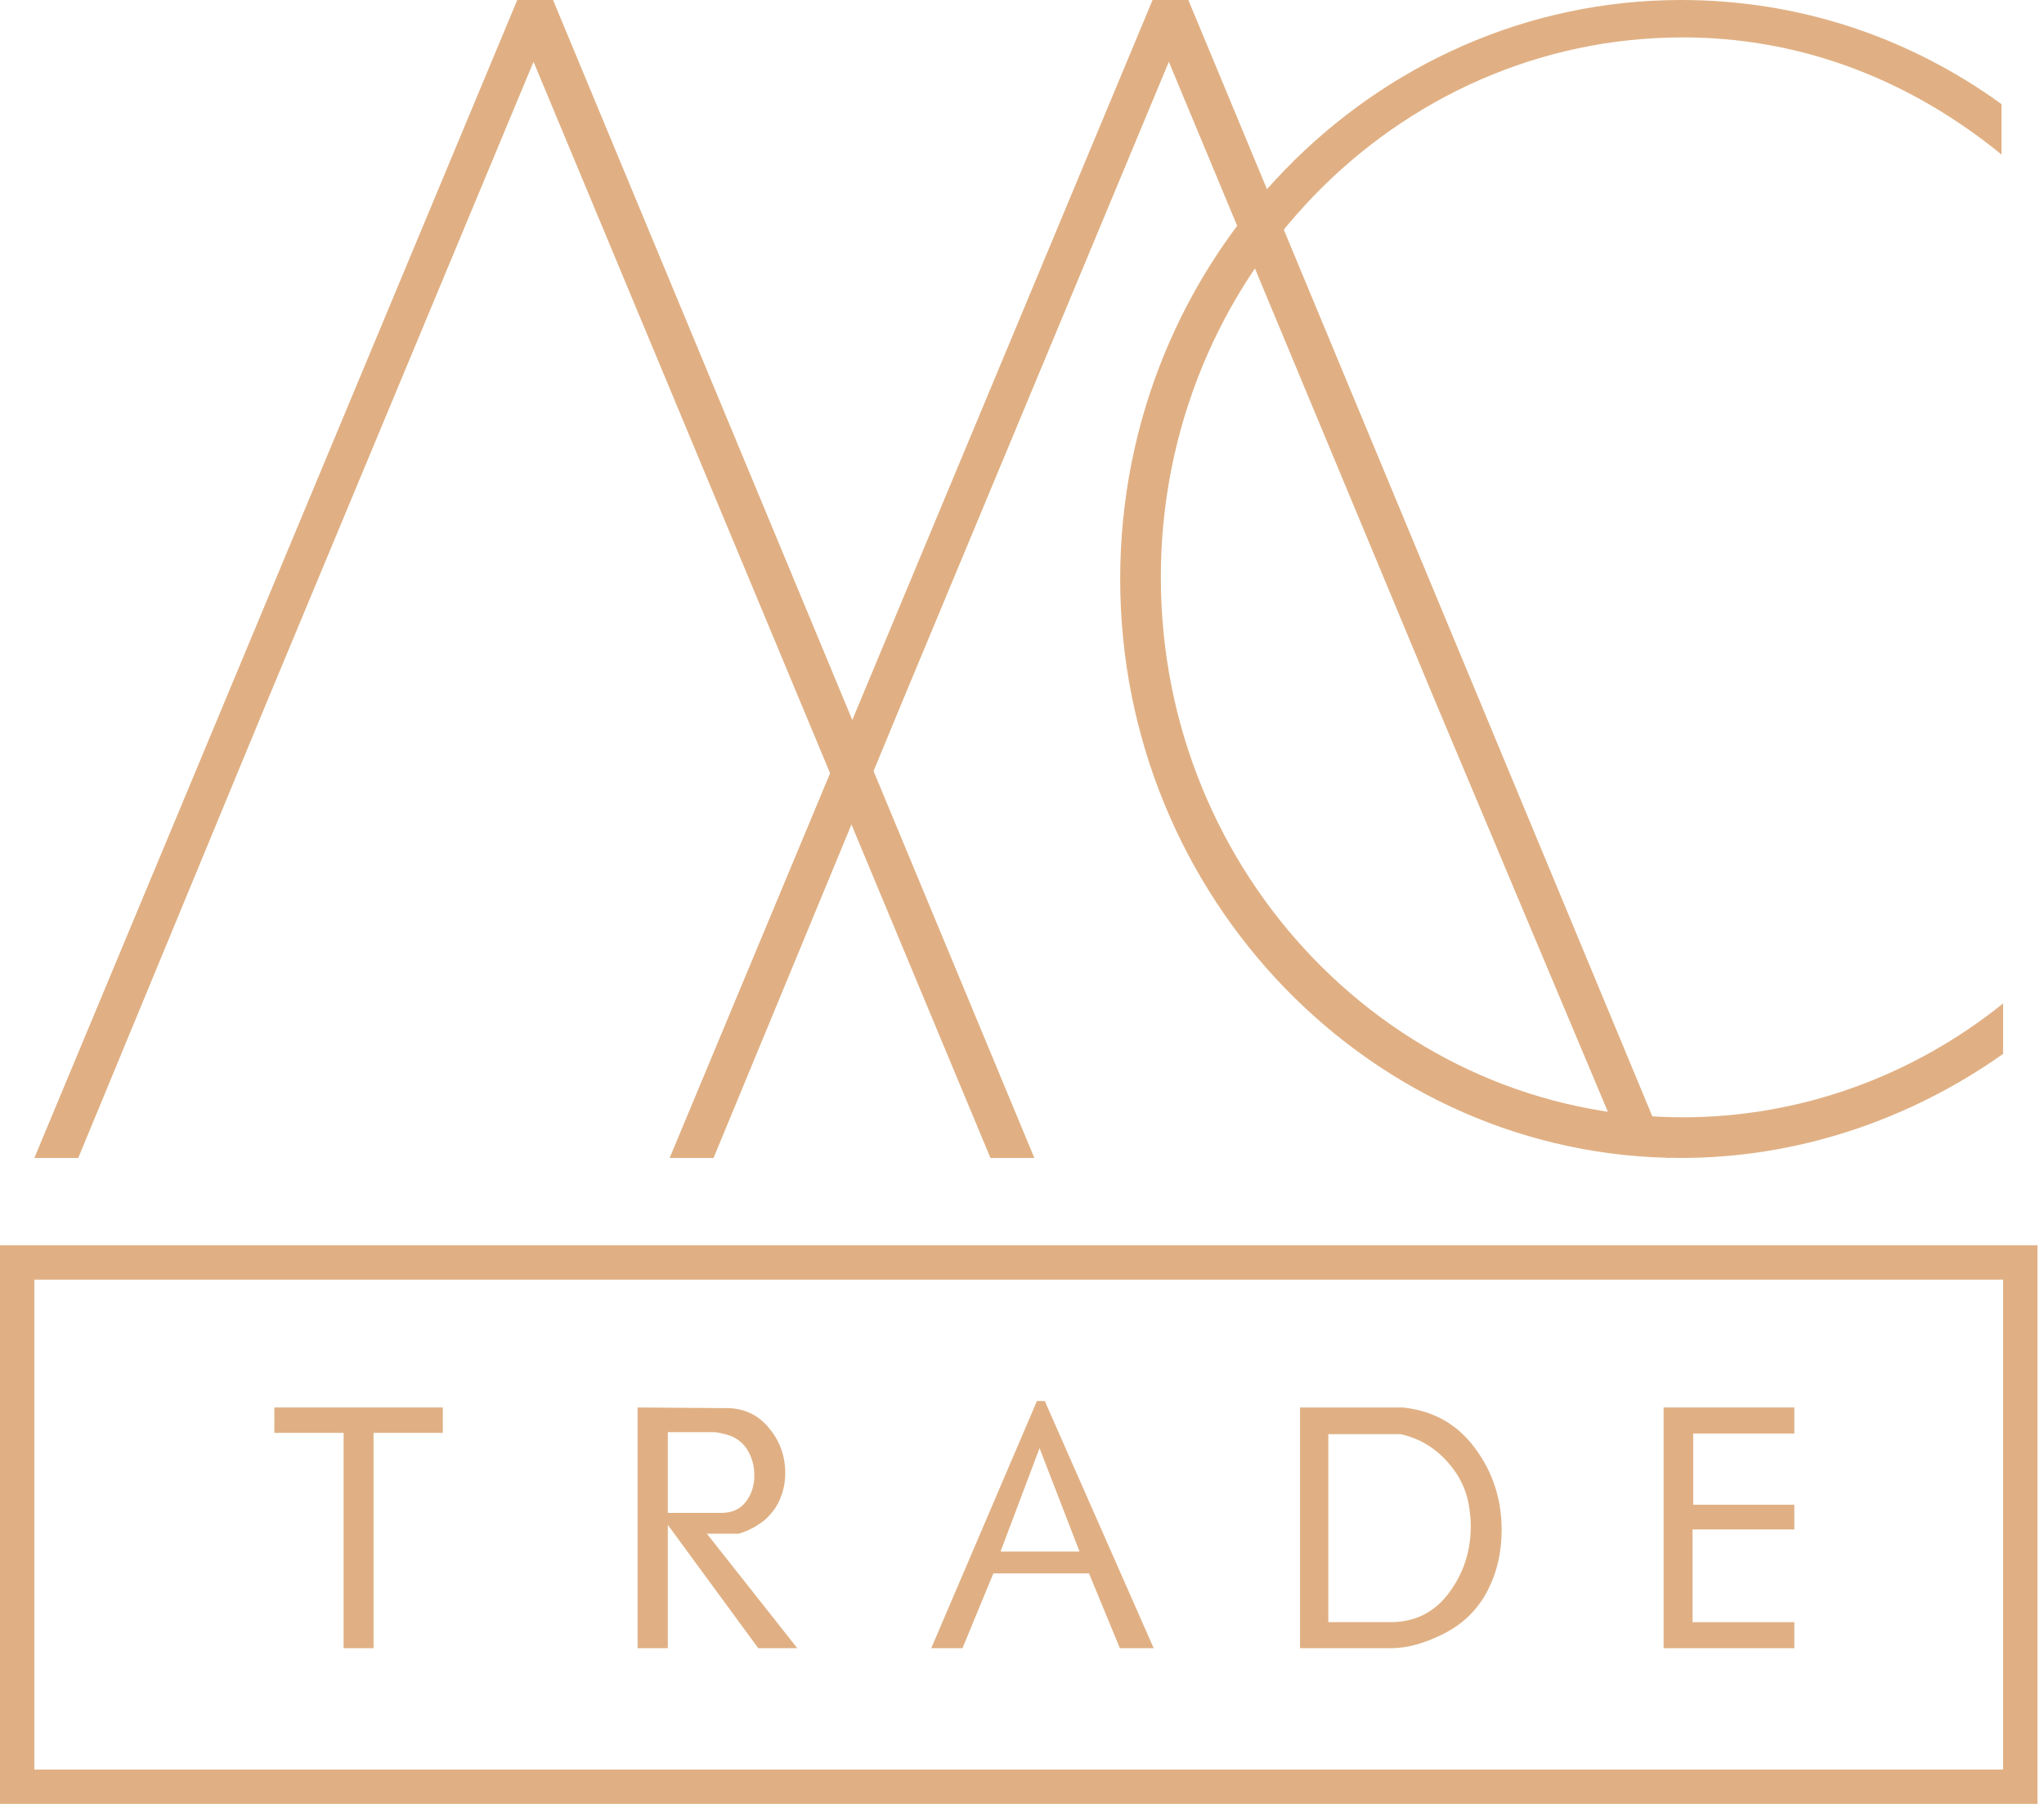 <svg width="119" height="105" viewBox="0 0 119 105" fill="none" xmlns="http://www.w3.org/2000/svg">
<path d="M97.97 2.177C104.597 2.177 110.75 4.449 116.051 8.614L116.525 8.993V6.059C111.034 2.083 104.597 0 97.876 0C79.889 0 65.216 15.146 65.216 33.701C65.216 52.255 79.889 67.401 97.876 67.401C104.597 67.401 111.129 65.224 116.619 61.343V58.408C111.318 62.668 104.786 65.035 97.97 65.035C81.215 65.035 67.583 50.93 67.583 33.606C67.583 16.282 81.215 2.177 97.97 2.177Z" fill="#E0B084"/>
<path d="M69.184 0H67.102L38.986 67.401H41.542L52.429 41.084L68.049 3.597L83.668 41.084L94.492 66.814L97.205 67.401L69.184 0Z" fill="#E0B084"/>
<path d="M32.198 0H30.115L2 67.401H4.556L15.442 41.084L31.062 3.597L57.663 67.401H60.219L32.198 0Z" fill="#E0B084"/>
<path d="M25.78 83.402H21.747V95.936H20.005V83.402H15.973V81.925H25.78V83.402Z" fill="#E0B084"/>
<path d="M46.417 95.936H44.145L38.881 88.76V95.936H37.121V81.925L42.308 81.963C43.305 81.963 44.12 82.342 44.751 83.099C45.394 83.857 45.716 84.734 45.716 85.731C45.716 86.261 45.621 86.753 45.432 87.208C45.255 87.662 44.959 88.079 44.542 88.457C44.075 88.836 43.564 89.107 43.009 89.272H41.153L46.417 95.936ZM42.573 83.592C42.409 83.528 42.233 83.478 42.043 83.44C41.866 83.39 41.702 83.364 41.551 83.364H38.881V88.06H42.005C42.611 88.06 43.078 87.852 43.406 87.435C43.747 87.006 43.917 86.488 43.917 85.882C43.917 85.378 43.804 84.917 43.577 84.5C43.349 84.084 43.015 83.781 42.573 83.592Z" fill="#E0B084"/>
<path d="M67.167 95.936H65.198L63.4 91.581H57.833L56.035 95.936H54.217L60.37 81.547H60.825L67.167 95.936ZM62.85 90.313L60.522 84.292L58.25 90.313H62.85Z" fill="#E0B084"/>
<path d="M83.923 95.16C83.431 95.4 82.938 95.589 82.446 95.728C81.954 95.867 81.468 95.936 80.988 95.936H75.687V81.925H81.651C83.431 82.102 84.838 82.891 85.873 84.292C86.908 85.681 87.425 87.271 87.425 89.063C87.425 90.389 87.135 91.594 86.555 92.68C85.974 93.765 85.097 94.592 83.923 95.16ZM85.57 88.022C85.469 86.924 85.04 85.952 84.283 85.106C83.538 84.261 82.623 83.718 81.537 83.478H77.334V94.421H80.95C82.377 94.421 83.513 93.853 84.358 92.717C85.204 91.581 85.627 90.288 85.627 88.836C85.627 88.558 85.608 88.287 85.57 88.022Z" fill="#E0B084"/>
<path d="M104.465 95.936H96.854V81.925H104.465V83.44H98.577V87.587H104.465V89.025H98.539V94.421H104.465V95.936Z" fill="#E0B084"/>
<path d="M1 103V104H2H116.619H117.619V103V74.483V73.483H116.619H2H1V74.483V103Z" stroke="#E0B084" stroke-width="2"/>
</svg>

